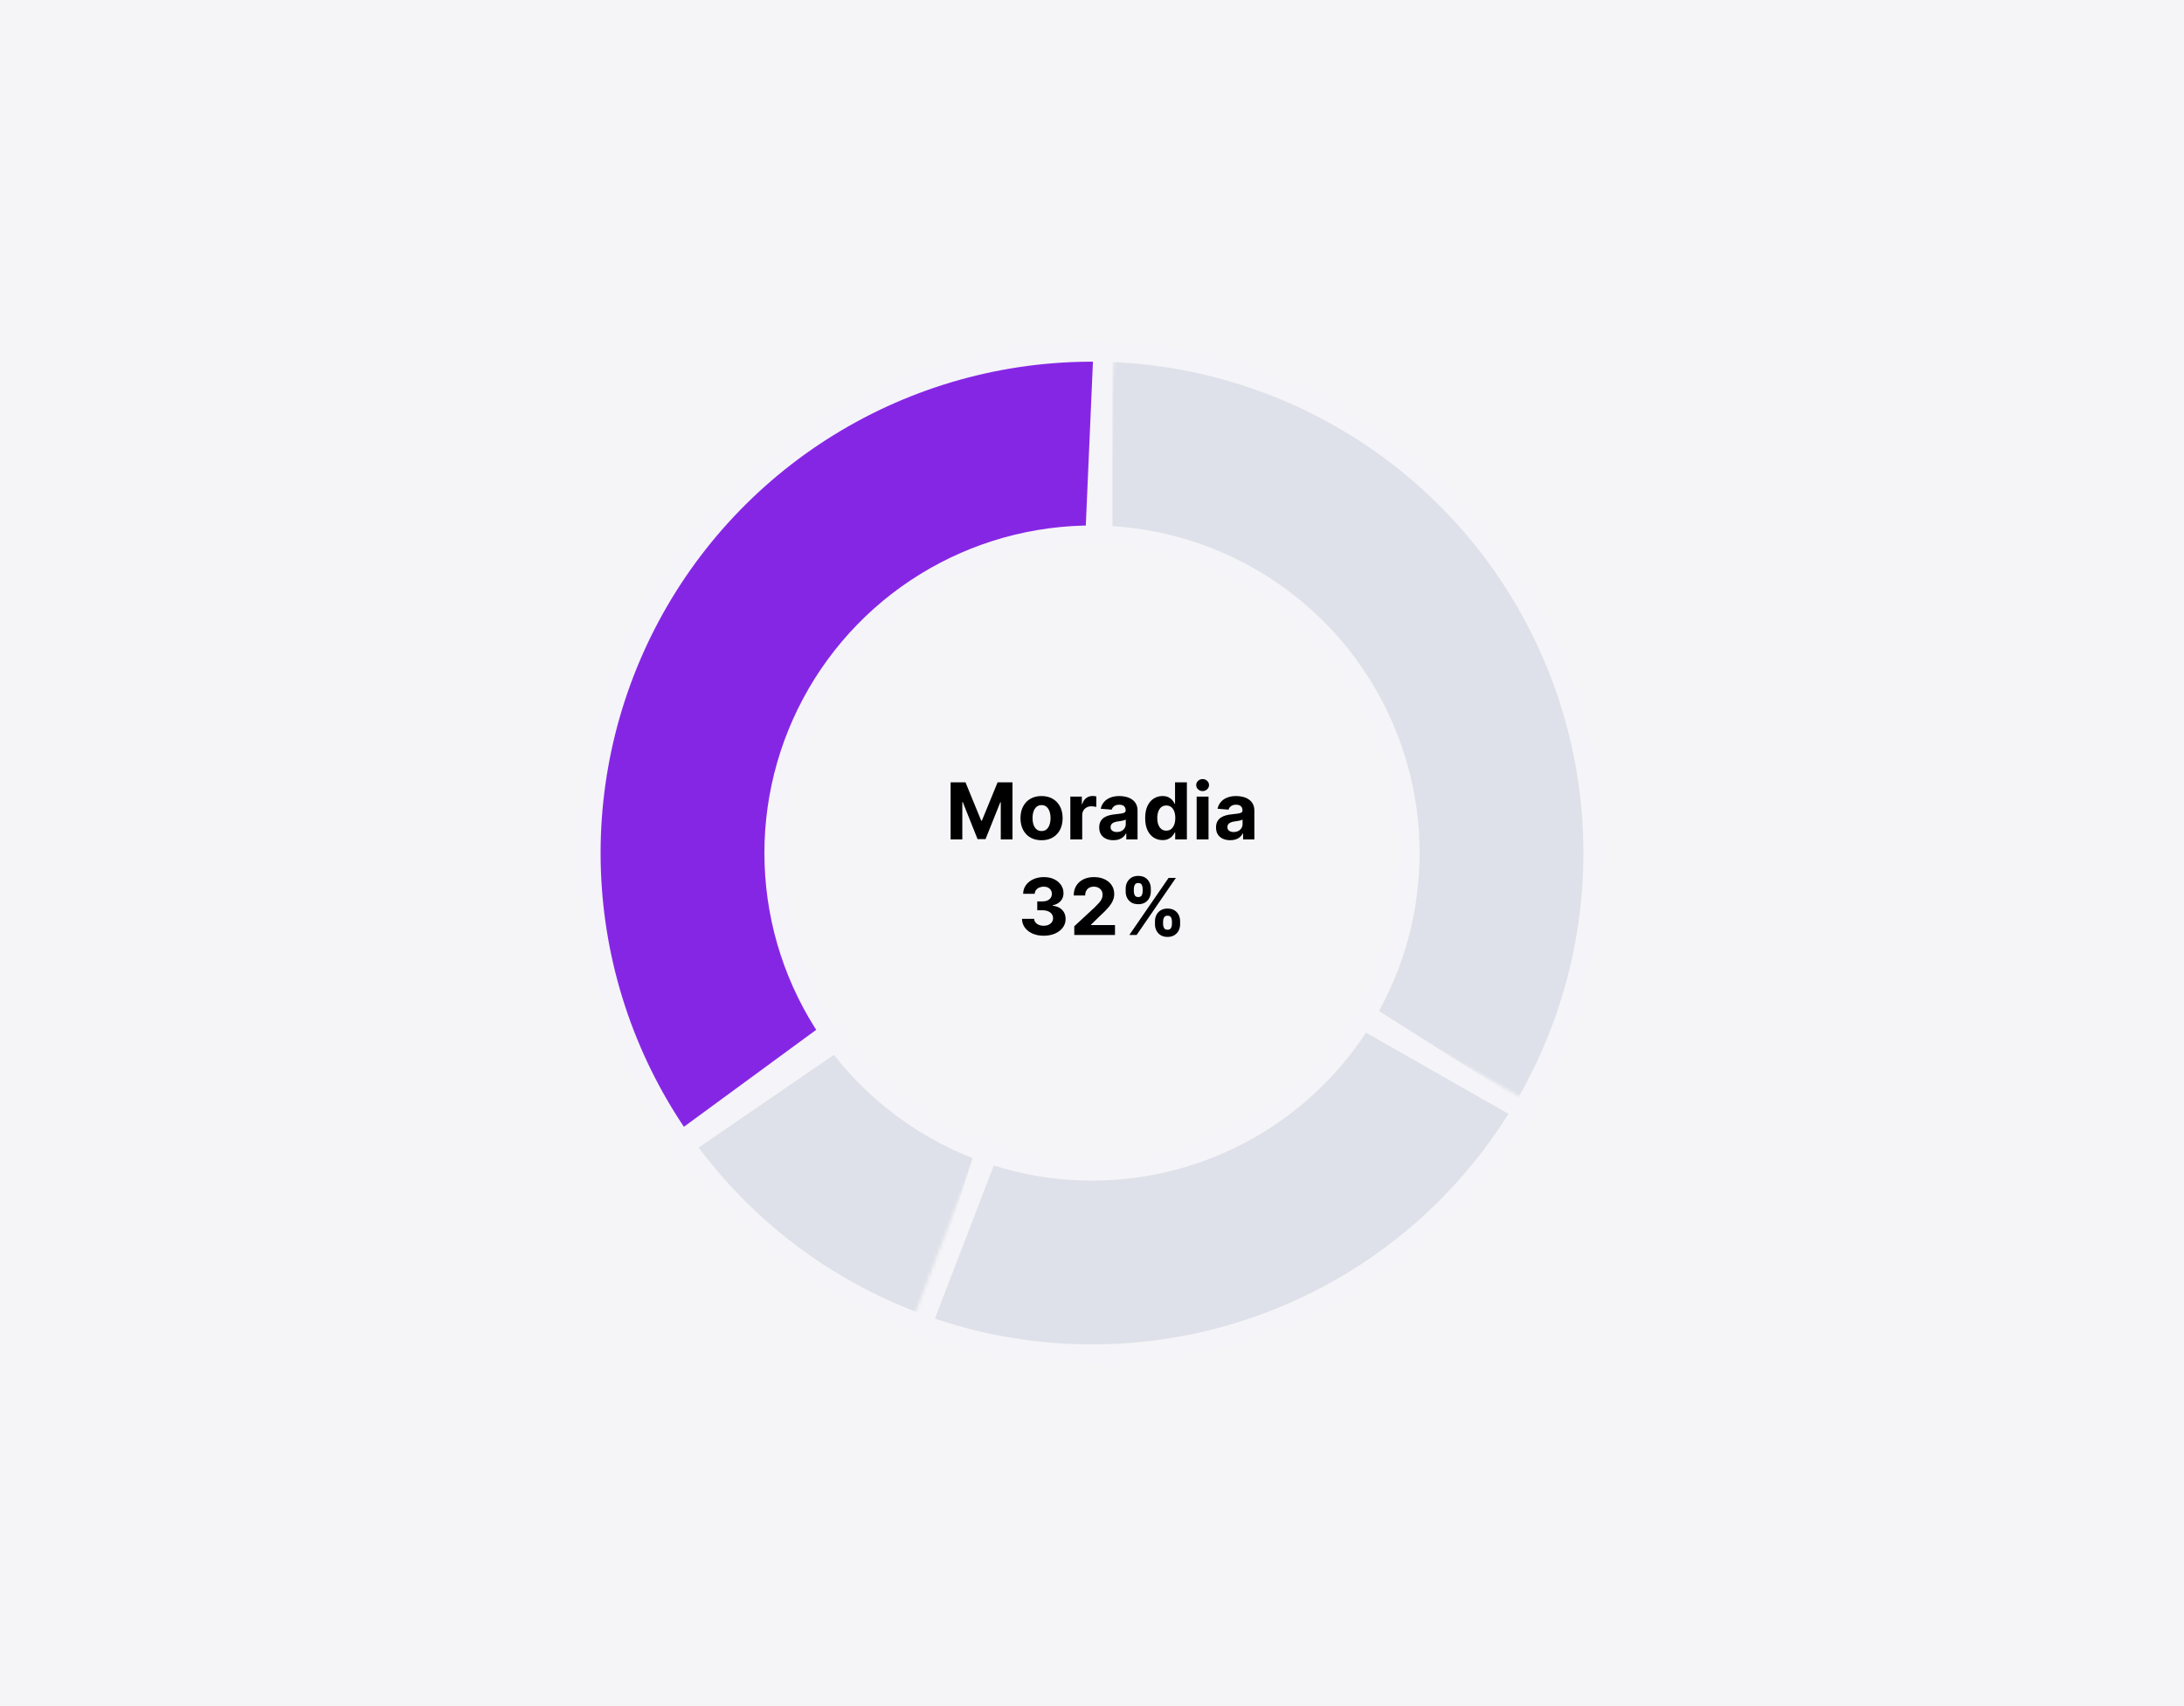 <svg width="640" height="500" viewBox="0 0 640 500" fill="none" xmlns="http://www.w3.org/2000/svg">
<rect width="640" height="500" fill="white"/>
<rect width="640" height="500" fill="#F5F4F7"/>
<path d="M278.566 229.273H282.928L287.534 240.511H287.73L292.337 229.273H296.698V246H293.268V235.113H293.129L288.8 245.918H286.464L282.135 235.072H281.997V246H278.566V229.273ZM305.215 246.245C303.946 246.245 302.849 245.975 301.923 245.436C301.003 244.892 300.293 244.135 299.792 243.166C299.291 242.191 299.04 241.061 299.04 239.776C299.04 238.48 299.291 237.348 299.792 236.379C300.293 235.404 301.003 234.647 301.923 234.108C302.849 233.563 303.946 233.291 305.215 233.291C306.484 233.291 307.578 233.563 308.498 234.108C309.424 234.647 310.137 235.404 310.638 236.379C311.139 237.348 311.39 238.48 311.39 239.776C311.39 241.061 311.139 242.191 310.638 243.166C310.137 244.135 309.424 244.892 308.498 245.436C307.578 245.975 306.484 246.245 305.215 246.245ZM305.231 243.55C305.809 243.55 306.29 243.386 306.677 243.06C307.064 242.728 307.355 242.276 307.551 241.704C307.752 241.132 307.853 240.481 307.853 239.752C307.853 239.022 307.752 238.371 307.551 237.8C307.355 237.228 307.064 236.776 306.677 236.444C306.29 236.112 305.809 235.946 305.231 235.946C304.649 235.946 304.159 236.112 303.761 236.444C303.369 236.776 303.072 237.228 302.871 237.8C302.675 238.371 302.577 239.022 302.577 239.752C302.577 240.481 302.675 241.132 302.871 241.704C303.072 242.276 303.369 242.728 303.761 243.06C304.159 243.386 304.649 243.55 305.231 243.55ZM313.652 246V233.455H317.025V235.643H317.156C317.385 234.865 317.769 234.277 318.308 233.879C318.847 233.476 319.468 233.275 320.17 233.275C320.344 233.275 320.532 233.286 320.733 233.308C320.935 233.329 321.112 233.359 321.264 233.397V236.485C321.101 236.436 320.875 236.392 320.586 236.354C320.298 236.316 320.034 236.297 319.794 236.297C319.282 236.297 318.825 236.408 318.422 236.632C318.025 236.85 317.709 237.154 317.475 237.547C317.246 237.939 317.132 238.391 317.132 238.902V246H313.652ZM326.281 246.237C325.481 246.237 324.768 246.098 324.141 245.82C323.515 245.537 323.02 245.121 322.655 244.571C322.296 244.015 322.116 243.324 322.116 242.496C322.116 241.799 322.244 241.214 322.5 240.74C322.756 240.266 323.104 239.885 323.545 239.597C323.986 239.308 324.487 239.09 325.048 238.943C325.614 238.796 326.208 238.693 326.829 238.633C327.558 238.557 328.146 238.486 328.593 238.42C329.039 238.35 329.363 238.246 329.565 238.11C329.766 237.974 329.867 237.772 329.867 237.506V237.457C329.867 236.939 329.704 236.539 329.377 236.256C329.056 235.973 328.598 235.831 328.005 235.831C327.379 235.831 326.88 235.97 326.51 236.248C326.14 236.52 325.895 236.863 325.775 237.277L322.557 237.016C322.72 236.253 323.042 235.594 323.521 235.039C324 234.478 324.618 234.048 325.375 233.749C326.137 233.444 327.019 233.291 328.021 233.291C328.718 233.291 329.385 233.373 330.022 233.536C330.665 233.7 331.234 233.953 331.729 234.296C332.23 234.639 332.625 235.08 332.913 235.619C333.202 236.153 333.346 236.792 333.346 237.538V246H330.047V244.26H329.949C329.747 244.652 329.478 244.998 329.14 245.298C328.802 245.592 328.397 245.823 327.923 245.992C327.449 246.155 326.902 246.237 326.281 246.237ZM327.278 243.836C327.79 243.836 328.242 243.735 328.634 243.533C329.026 243.326 329.333 243.049 329.557 242.7C329.78 242.352 329.891 241.957 329.891 241.516V240.185C329.783 240.255 329.633 240.321 329.442 240.381C329.257 240.435 329.047 240.487 328.813 240.536C328.579 240.579 328.345 240.62 328.111 240.658C327.877 240.691 327.664 240.721 327.474 240.748C327.065 240.808 326.709 240.903 326.404 241.034C326.099 241.165 325.862 241.342 325.693 241.565C325.524 241.783 325.44 242.055 325.44 242.382C325.44 242.855 325.612 243.218 325.955 243.468C326.303 243.713 326.744 243.836 327.278 243.836ZM340.669 246.204C339.716 246.204 338.853 245.959 338.079 245.469C337.312 244.974 336.702 244.247 336.25 243.288C335.803 242.325 335.58 241.143 335.58 239.744C335.58 238.306 335.812 237.111 336.274 236.158C336.737 235.2 337.353 234.484 338.12 234.01C338.893 233.531 339.74 233.291 340.66 233.291C341.363 233.291 341.948 233.411 342.416 233.651C342.89 233.885 343.271 234.179 343.56 234.533C343.854 234.881 344.077 235.224 344.23 235.562H344.336V229.273H347.807V246H344.377V243.991H344.23C344.066 244.339 343.835 244.685 343.535 245.028C343.241 245.366 342.858 245.646 342.384 245.869C341.916 246.093 341.344 246.204 340.669 246.204ZM341.771 243.435C342.332 243.435 342.806 243.283 343.192 242.978C343.584 242.668 343.884 242.235 344.091 241.679C344.303 241.124 344.409 240.473 344.409 239.727C344.409 238.981 344.306 238.333 344.099 237.783C343.892 237.233 343.593 236.809 343.201 236.509C342.809 236.21 342.332 236.06 341.771 236.06C341.199 236.06 340.718 236.215 340.326 236.526C339.934 236.836 339.637 237.266 339.435 237.816C339.234 238.366 339.133 239.003 339.133 239.727C339.133 240.457 339.234 241.102 339.435 241.663C339.642 242.218 339.939 242.654 340.326 242.97C340.718 243.28 341.199 243.435 341.771 243.435ZM350.668 246V233.455H354.147V246H350.668ZM352.416 231.837C351.898 231.837 351.455 231.666 351.084 231.323C350.72 230.974 350.537 230.558 350.537 230.073C350.537 229.594 350.72 229.183 351.084 228.84C351.455 228.491 351.898 228.317 352.416 228.317C352.933 228.317 353.374 228.491 353.739 228.84C354.109 229.183 354.294 229.594 354.294 230.073C354.294 230.558 354.109 230.974 353.739 231.323C353.374 231.666 352.933 231.837 352.416 231.837ZM360.512 246.237C359.711 246.237 358.998 246.098 358.372 245.82C357.746 245.537 357.25 245.121 356.885 244.571C356.526 244.015 356.346 243.324 356.346 242.496C356.346 241.799 356.474 241.214 356.73 240.74C356.986 240.266 357.335 239.885 357.776 239.597C358.217 239.308 358.718 239.09 359.278 238.943C359.845 238.796 360.438 238.693 361.059 238.633C361.789 238.557 362.377 238.486 362.823 238.42C363.27 238.35 363.594 238.246 363.795 238.11C363.997 237.974 364.097 237.772 364.097 237.506V237.457C364.097 236.939 363.934 236.539 363.607 236.256C363.286 235.973 362.829 235.831 362.235 235.831C361.609 235.831 361.111 235.97 360.741 236.248C360.37 236.52 360.125 236.863 360.005 237.277L356.787 237.016C356.951 236.253 357.272 235.594 357.751 235.039C358.23 234.478 358.848 234.048 359.605 233.749C360.368 233.444 361.25 233.291 362.252 233.291C362.948 233.291 363.616 233.373 364.253 233.536C364.895 233.7 365.464 233.953 365.96 234.296C366.461 234.639 366.855 235.08 367.144 235.619C367.432 236.153 367.577 236.792 367.577 237.538V246H364.277V244.26H364.179C363.978 244.652 363.708 244.998 363.37 245.298C363.033 245.592 362.627 245.823 362.153 245.992C361.68 246.155 361.133 246.237 360.512 246.237ZM361.508 243.836C362.02 243.836 362.472 243.735 362.864 243.533C363.256 243.326 363.564 243.049 363.787 242.7C364.01 242.352 364.122 241.957 364.122 241.516V240.185C364.013 240.255 363.863 240.321 363.673 240.381C363.488 240.435 363.278 240.487 363.044 240.536C362.81 240.579 362.575 240.62 362.341 240.658C362.107 240.691 361.895 240.721 361.704 240.748C361.296 240.808 360.939 240.903 360.634 241.034C360.329 241.165 360.093 241.342 359.924 241.565C359.755 241.783 359.671 242.055 359.671 242.382C359.671 242.855 359.842 243.218 360.185 243.468C360.534 243.713 360.975 243.836 361.508 243.836ZM305.832 274.229C304.612 274.229 303.526 274.019 302.573 273.6C301.625 273.175 300.877 272.592 300.327 271.852C299.782 271.106 299.502 270.246 299.485 269.271H303.047C303.068 269.679 303.202 270.039 303.447 270.349C303.697 270.654 304.029 270.891 304.443 271.06C304.857 271.228 305.323 271.313 305.84 271.313C306.379 271.313 306.855 271.218 307.269 271.027C307.683 270.836 308.007 270.572 308.241 270.235C308.475 269.897 308.592 269.508 308.592 269.067C308.592 268.62 308.467 268.225 308.217 267.882C307.972 267.534 307.618 267.262 307.155 267.066C306.697 266.87 306.153 266.772 305.521 266.772H303.961V264.174H305.521C306.055 264.174 306.526 264.082 306.934 263.897C307.348 263.712 307.669 263.456 307.898 263.129C308.127 262.797 308.241 262.41 308.241 261.969C308.241 261.55 308.14 261.182 307.939 260.866C307.743 260.545 307.465 260.295 307.106 260.115C306.752 259.935 306.338 259.846 305.864 259.846C305.385 259.846 304.947 259.933 304.549 260.107C304.152 260.276 303.833 260.518 303.594 260.834C303.354 261.15 303.226 261.52 303.21 261.945H299.82C299.837 260.981 300.112 260.131 300.645 259.396C301.179 258.661 301.898 258.087 302.801 257.673C303.711 257.254 304.737 257.044 305.881 257.044C307.035 257.044 308.045 257.254 308.911 257.673C309.777 258.092 310.449 258.658 310.928 259.372C311.413 260.08 311.652 260.875 311.647 261.757C311.652 262.693 311.361 263.475 310.773 264.101C310.19 264.727 309.431 265.125 308.494 265.293V265.424C309.725 265.582 310.661 266.009 311.304 266.706C311.952 267.398 312.273 268.264 312.268 269.304C312.273 270.257 311.998 271.103 311.443 271.844C310.893 272.584 310.133 273.167 309.164 273.592C308.195 274.016 307.084 274.229 305.832 274.229ZM314.81 274V271.452L320.764 265.939C321.271 265.449 321.695 265.007 322.038 264.615C322.387 264.223 322.651 263.839 322.831 263.464C323.01 263.083 323.1 262.672 323.1 262.23C323.1 261.74 322.988 261.318 322.765 260.964C322.542 260.605 322.237 260.33 321.85 260.14C321.464 259.944 321.025 259.846 320.535 259.846C320.024 259.846 319.577 259.949 319.196 260.156C318.815 260.363 318.521 260.66 318.314 261.046C318.107 261.433 318.003 261.893 318.003 262.426H314.647C314.647 261.332 314.894 260.382 315.39 259.576C315.885 258.77 316.58 258.147 317.473 257.706C318.366 257.265 319.395 257.044 320.56 257.044C321.758 257.044 322.801 257.256 323.688 257.681C324.581 258.1 325.275 258.683 325.771 259.429C326.266 260.175 326.514 261.03 326.514 261.994C326.514 262.625 326.389 263.249 326.138 263.864C325.893 264.479 325.455 265.163 324.823 265.914C324.192 266.66 323.302 267.556 322.153 268.601L319.71 270.994V271.109H326.735V274H314.81ZM338.453 270.864V269.982C338.453 269.312 338.595 268.696 338.878 268.136C339.166 267.569 339.583 267.117 340.127 266.78C340.677 266.437 341.347 266.265 342.137 266.265C342.937 266.265 343.61 266.434 344.154 266.772C344.704 267.109 345.118 267.561 345.396 268.127C345.679 268.688 345.82 269.306 345.82 269.982V270.864C345.82 271.533 345.679 272.151 345.396 272.718C345.112 273.279 344.696 273.728 344.146 274.065C343.596 274.408 342.926 274.58 342.137 274.58C341.336 274.58 340.664 274.408 340.119 274.065C339.575 273.728 339.161 273.279 338.878 272.718C338.595 272.151 338.453 271.533 338.453 270.864ZM340.83 269.982V270.864C340.83 271.25 340.922 271.615 341.108 271.958C341.298 272.301 341.641 272.473 342.137 272.473C342.632 272.473 342.97 272.304 343.15 271.966C343.335 271.629 343.427 271.261 343.427 270.864V269.982C343.427 269.584 343.34 269.214 343.166 268.871C342.992 268.528 342.649 268.356 342.137 268.356C341.647 268.356 341.306 268.528 341.116 268.871C340.925 269.214 340.83 269.584 340.83 269.982ZM329.869 261.291V260.409C329.869 259.734 330.013 259.116 330.302 258.555C330.59 257.989 331.007 257.537 331.551 257.199C332.101 256.862 332.766 256.693 333.544 256.693C334.35 256.693 335.025 256.862 335.57 257.199C336.114 257.537 336.528 257.989 336.811 258.555C337.095 259.116 337.236 259.734 337.236 260.409V261.291C337.236 261.966 337.092 262.584 336.803 263.145C336.52 263.706 336.104 264.155 335.554 264.493C335.009 264.825 334.339 264.991 333.544 264.991C332.749 264.991 332.077 264.822 331.527 264.485C330.982 264.142 330.569 263.692 330.286 263.137C330.008 262.576 329.869 261.961 329.869 261.291ZM332.262 260.409V261.291C332.262 261.689 332.355 262.056 332.54 262.394C332.73 262.731 333.065 262.9 333.544 262.9C334.045 262.9 334.386 262.731 334.565 262.394C334.75 262.056 334.843 261.689 334.843 261.291V260.409C334.843 260.012 334.756 259.641 334.582 259.298C334.407 258.955 334.062 258.784 333.544 258.784C333.06 258.784 332.725 258.958 332.54 259.306C332.355 259.655 332.262 260.022 332.262 260.409ZM330.947 274L342.447 257.273H344.587L333.087 274H330.947Z" fill="black"/>
<mask id="path-3-inside-1_2_3" fill="white">
<path d="M320 100C346.865 100 373.238 107.215 396.361 120.892C419.485 134.568 438.511 154.204 451.452 177.747C464.392 201.29 470.772 227.877 469.925 254.729C469.078 281.581 461.035 307.713 446.637 330.394L395.982 298.236C404.621 284.628 409.447 268.949 409.955 252.837C410.463 236.726 406.635 220.774 398.871 206.648C391.107 192.522 379.691 180.741 365.817 172.535C351.943 164.329 336.119 160 320 160L320 100Z"/>
</mask>
<path d="M320 100C346.865 100 373.238 107.215 396.361 120.892C419.485 134.568 438.511 154.204 451.452 177.747C464.392 201.29 470.772 227.877 469.925 254.729C469.078 281.581 461.035 307.713 446.637 330.394L395.982 298.236C404.621 284.628 409.447 268.949 409.955 252.837C410.463 236.726 406.635 220.774 398.871 206.648C391.107 192.522 379.691 180.741 365.817 172.535C351.943 164.329 336.119 160 320 160L320 100Z" fill="#DEE1E9" stroke="#F5F4F8" stroke-width="12" mask="url(#path-3-inside-1_2_3)"/>
<mask id="path-4-inside-2_2_3" fill="white">
<path d="M274.211 392.84C242.522 382.682 215.111 362.275 196.291 334.83L245.775 300.898C257.066 317.365 273.513 329.609 292.527 335.704L274.211 392.84Z"/>
</mask>
<path d="M274.211 392.84C242.522 382.682 215.111 362.275 196.291 334.83L245.775 300.898C257.066 317.365 273.513 329.609 292.527 335.704L274.211 392.84Z" fill="#DEE1E9" stroke="#F5F4F8" stroke-width="12" mask="url(#path-4-inside-2_2_3)"/>
<mask id="path-5-inside-3_2_3" fill="white">
<path d="M450.338 324.242C432.58 355.419 404.234 379.198 370.443 391.264C336.653 403.33 299.657 402.884 266.168 390.007L287.701 334.004C307.794 341.73 329.992 341.998 350.266 334.758C370.54 327.519 387.548 313.252 398.203 294.545L450.338 324.242Z"/>
</mask>
<path d="M450.338 324.242C432.58 355.419 404.234 379.198 370.443 391.264C336.653 403.33 299.657 402.884 266.168 390.007L287.701 334.004C307.794 341.73 329.992 341.998 350.266 334.758C370.54 327.519 387.548 313.252 398.203 294.545L450.338 324.242Z" fill="#DEE1E9" stroke="#F5F4F8" stroke-width="12" mask="url(#path-5-inside-3_2_3)"/>
<mask id="path-6-inside-4_2_3" fill="white">
<path d="M199.021 338.68C182.307 315.878 172.377 288.815 170.376 260.614C168.375 232.412 174.386 204.219 187.715 179.285C201.043 154.352 221.147 133.693 245.708 119.69C270.27 105.687 298.288 98.911 326.534 100.142L323.921 160.085C306.973 159.346 290.162 163.412 275.425 171.814C260.688 180.216 248.626 192.611 240.629 207.571C232.632 222.531 229.025 239.447 230.226 256.368C231.426 273.289 237.384 289.527 247.413 303.208L199.021 338.68Z"/>
</mask>
<path d="M199.021 338.68C182.307 315.878 172.377 288.815 170.376 260.614C168.375 232.412 174.386 204.219 187.715 179.285C201.043 154.352 221.147 133.693 245.708 119.69C270.27 105.687 298.288 98.911 326.534 100.142L323.921 160.085C306.973 159.346 290.162 163.412 275.425 171.814C260.688 180.216 248.626 192.611 240.629 207.571C232.632 222.531 229.025 239.447 230.226 256.368C231.426 273.289 237.384 289.527 247.413 303.208L199.021 338.68Z" fill="#8626E5" stroke="#F5F4F8" stroke-width="12" mask="url(#path-6-inside-4_2_3)"/>
</svg>
